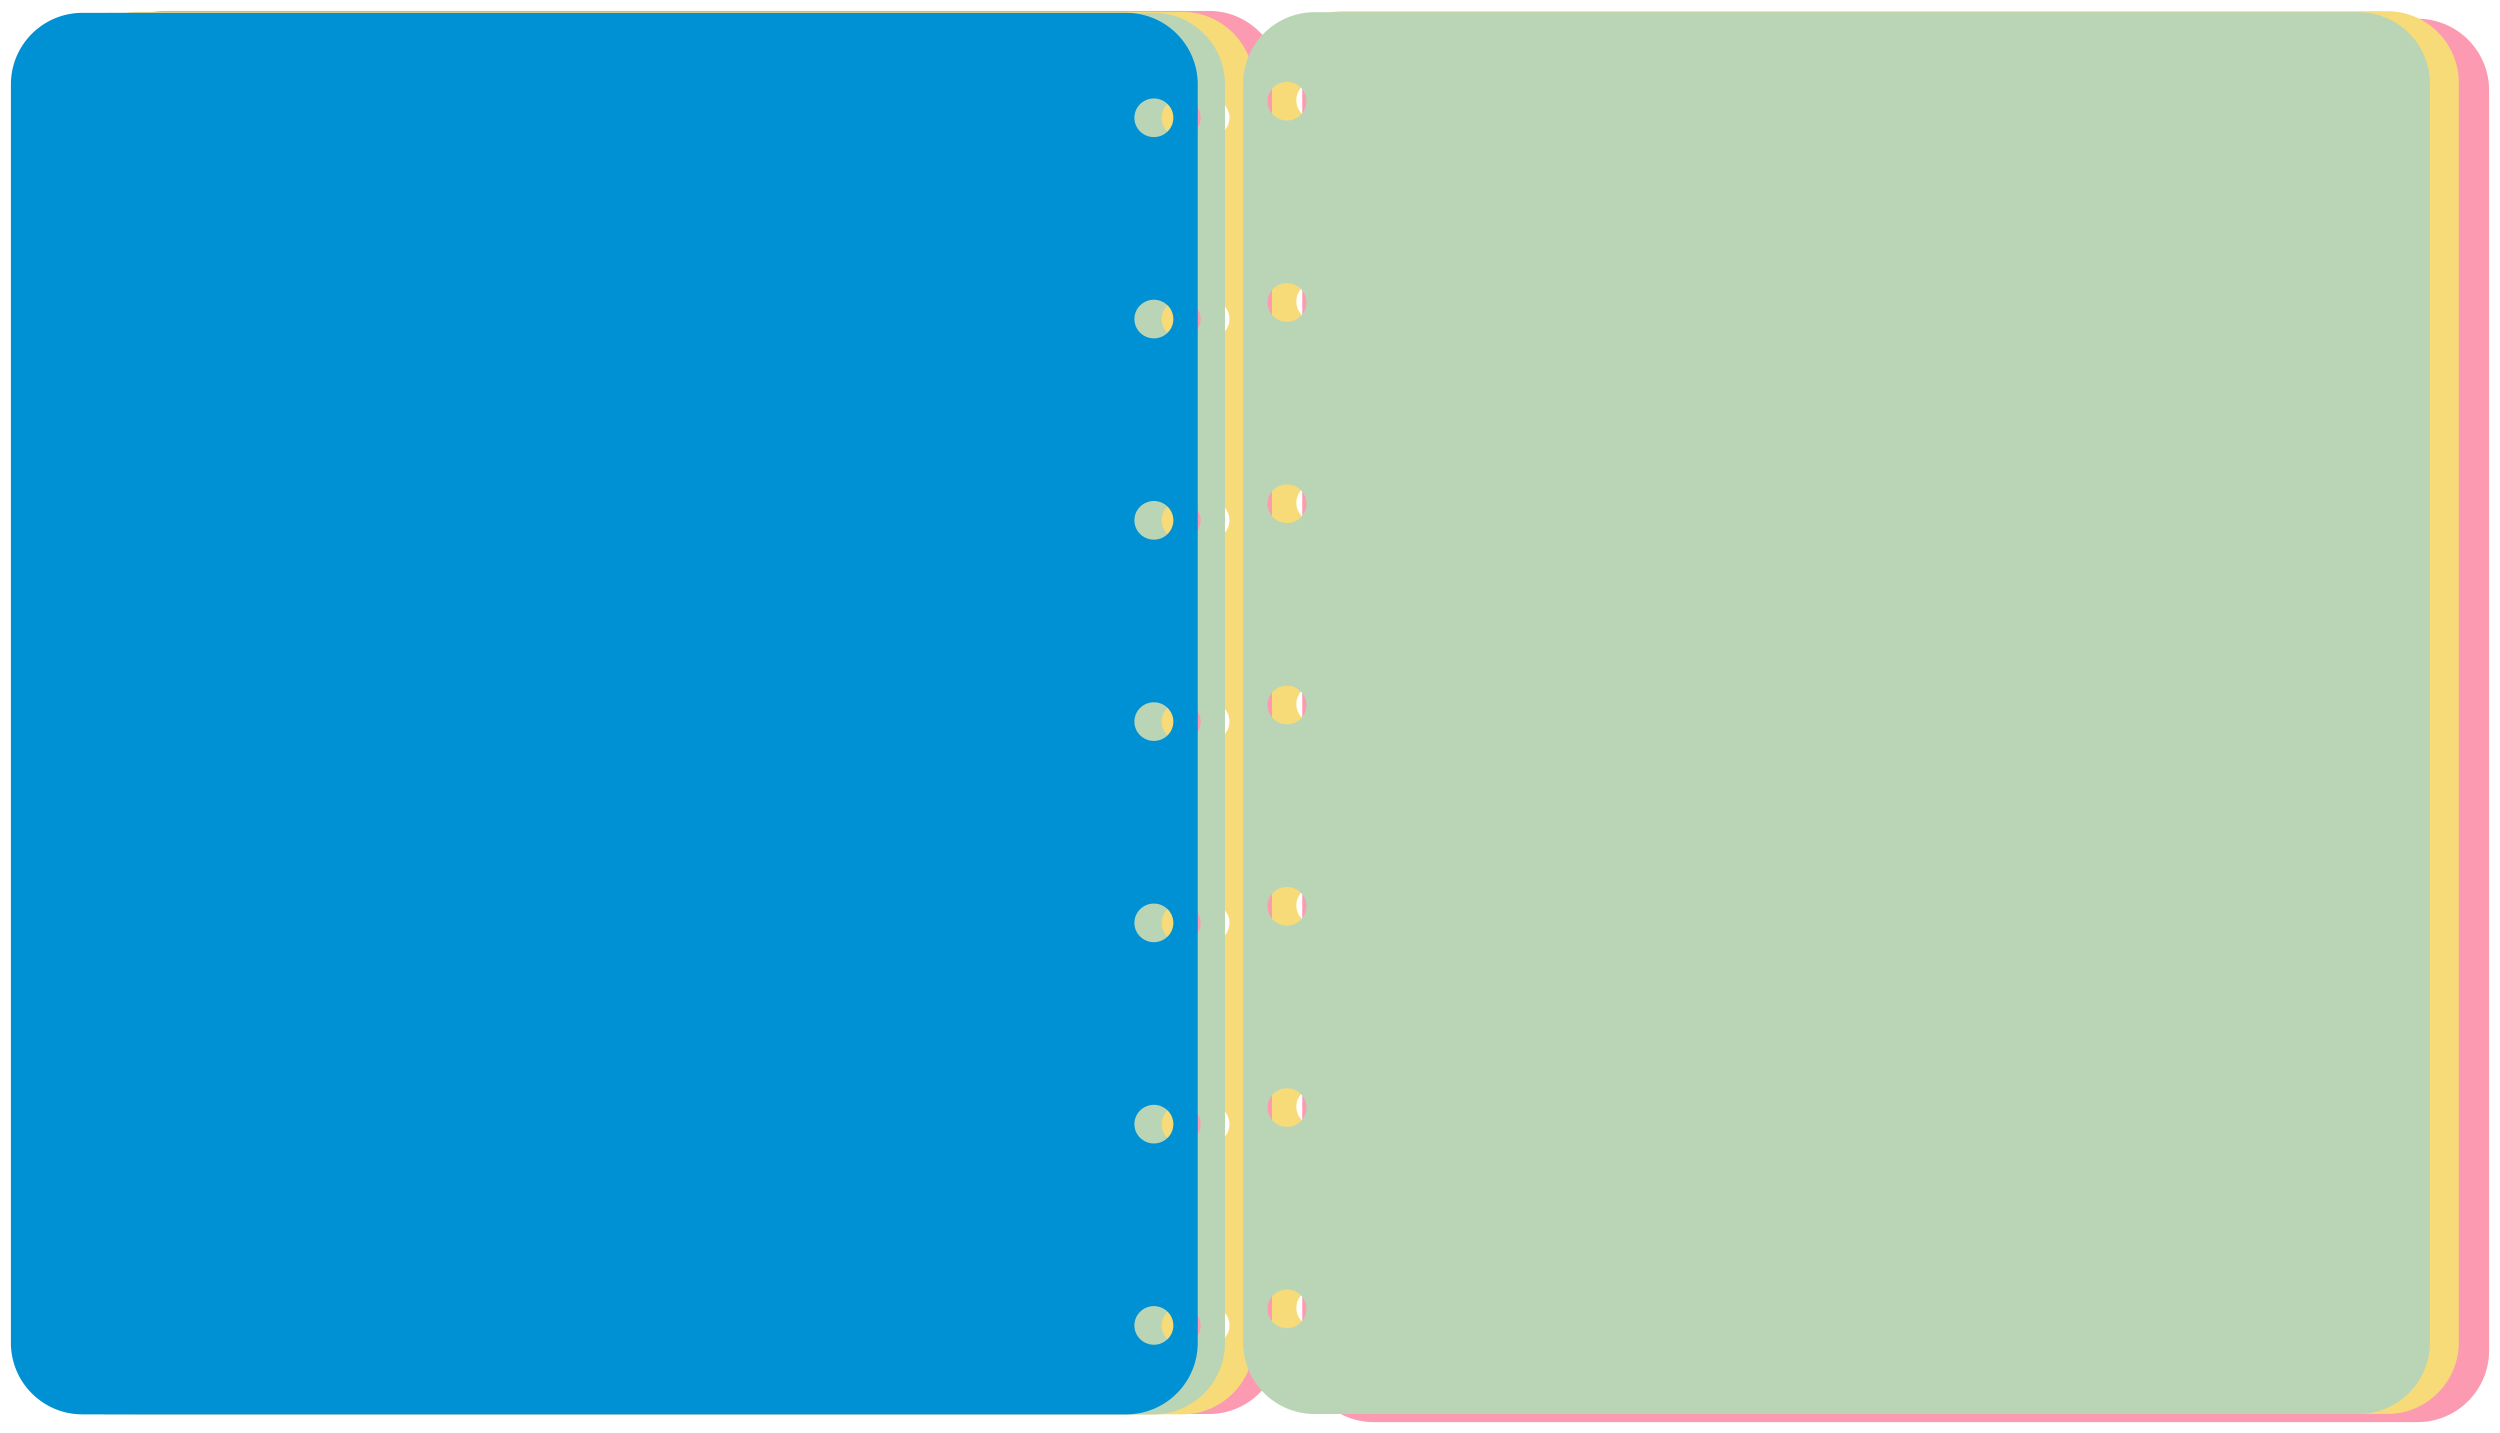 <svg xmlns="http://www.w3.org/2000/svg" xmlns:xlink="http://www.w3.org/1999/xlink" width="2061.857" height="1181.869" viewBox="0 0 2061.857 1181.869">
  <defs>
    <filter id="Exclusion_19" x="68.25" y="0" width="996.824" height="1175.192" filterUnits="userSpaceOnUse">
      <feOffset dy="3" input="SourceAlpha"/>
      <feGaussianBlur stdDeviation="3" result="blur"/>
      <feFlood flood-opacity="0.161"/>
      <feComposite operator="in" in2="blur"/>
      <feComposite in="SourceGraphic"/>
    </filter>
    <filter id="Exclusion_20" x="46.255" y="0.768" width="996.824" height="1174.702" filterUnits="userSpaceOnUse">
      <feOffset dy="3" input="SourceAlpha"/>
      <feGaussianBlur stdDeviation="3" result="blur-2"/>
      <feFlood flood-opacity="0.161"/>
      <feComposite operator="in" in2="blur-2"/>
      <feComposite in="SourceGraphic"/>
    </filter>
    <filter id="Exclusion_21" x="22.472" y="1.597" width="996.825" height="1173.935" filterUnits="userSpaceOnUse">
      <feOffset dy="3" input="SourceAlpha"/>
      <feGaussianBlur stdDeviation="3" result="blur-3"/>
      <feFlood flood-opacity="0.161"/>
      <feComposite operator="in" in2="blur-3"/>
      <feComposite in="SourceGraphic"/>
    </filter>
    <filter id="Exclusion_26" x="1065.032" y="5.478" width="996.825" height="1176.391" filterUnits="userSpaceOnUse">
      <feOffset dx="3" dy="10" input="SourceAlpha"/>
      <feGaussianBlur stdDeviation="3" result="blur-4"/>
      <feFlood flood-opacity="0.161"/>
      <feComposite operator="in" in2="blur-4"/>
      <feComposite in="SourceGraphic"/>
    </filter>
    <filter id="Exclusion_25" x="1040.037" y="0.246" width="996.825" height="1174.883" filterUnits="userSpaceOnUse">
      <feOffset dy="3" input="SourceAlpha"/>
      <feGaussianBlur stdDeviation="3" result="blur-5"/>
      <feFlood flood-opacity="0.161"/>
      <feComposite operator="in" in2="blur-5"/>
      <feComposite in="SourceGraphic"/>
    </filter>
    <filter id="Exclusion_24" x="1016.255" y="1.077" width="996.825" height="1174.115" filterUnits="userSpaceOnUse">
      <feOffset dy="3" input="SourceAlpha"/>
      <feGaussianBlur stdDeviation="3" result="blur-6"/>
      <feFlood flood-opacity="0.161"/>
      <feComposite operator="in" in2="blur-6"/>
      <feComposite in="SourceGraphic"/>
    </filter>
    <filter id="Exclusion_22" x="0" y="1.598" width="996.824" height="1173.889" filterUnits="userSpaceOnUse">
      <feOffset dy="3" input="SourceAlpha"/>
      <feGaussianBlur stdDeviation="3" result="blur-7"/>
      <feFlood flood-opacity="0.161"/>
      <feComposite operator="in" in2="blur-7"/>
      <feComposite in="SourceGraphic"/>
    </filter>
  </defs>
  <g id="Group_11" data-name="Group 11" transform="translate(3375.45 -1606.135)">
    <g transform="matrix(1, 0, 0, 1, -3375.45, 1606.14)" filter="url(#Exclusion_19)">
      <path id="Exclusion_19-2" data-name="Exclusion 19" d="M919.824,1157.192H59a58.725,58.725,0,0,1-32.988-10.076,59.168,59.168,0,0,1-21.376-25.958A58.632,58.632,0,0,1,0,1098.192V59A58.729,58.729,0,0,1,10.076,26.013,59.17,59.17,0,0,1,36.035,4.637,58.63,58.63,0,0,1,59,0H919.824a58.727,58.727,0,0,1,32.988,10.076,59.171,59.171,0,0,1,21.376,25.958A58.631,58.631,0,0,1,978.825,59V1098.192a58.726,58.726,0,0,1-10.076,32.988,59.171,59.171,0,0,1-25.958,21.376A58.628,58.628,0,0,1,919.824,1157.192ZM36.167,1053.5a16.025,16.025,0,0,0-11.356,4.663,15.823,15.823,0,0,0,0,22.515,16.159,16.159,0,0,0,22.712,0,15.823,15.823,0,0,0,0-22.515A16.026,16.026,0,0,0,36.167,1053.5Zm0-166a16.026,16.026,0,0,0-11.356,4.663,15.823,15.823,0,0,0,0,22.515,16.159,16.159,0,0,0,22.712,0,15.823,15.823,0,0,0,0-22.515A16.026,16.026,0,0,0,36.167,887.5Zm0-166a16.024,16.024,0,0,0-11.356,4.663,15.823,15.823,0,0,0,0,22.515,16.159,16.159,0,0,0,22.712,0,15.823,15.823,0,0,0,0-22.515A16.025,16.025,0,0,0,36.167,721.5Zm0-166a16.026,16.026,0,0,0-11.356,4.663,15.823,15.823,0,0,0,0,22.515,16.158,16.158,0,0,0,22.712,0,15.823,15.823,0,0,0,0-22.515A16.026,16.026,0,0,0,36.167,555.5Zm0-166a16.026,16.026,0,0,0-11.356,4.663,15.823,15.823,0,0,0,0,22.515,16.16,16.16,0,0,0,22.712,0,15.823,15.823,0,0,0,0-22.515A16.026,16.026,0,0,0,36.167,389.5Zm0-166a16.025,16.025,0,0,0-11.356,4.663,15.823,15.823,0,0,0,0,22.515,16.159,16.159,0,0,0,22.712,0,15.823,15.823,0,0,0,0-22.515A16.025,16.025,0,0,0,36.167,223.5Zm0-166a16.026,16.026,0,0,0-11.356,4.663,15.823,15.823,0,0,0,0,22.515,16.159,16.159,0,0,0,22.712,0,15.823,15.823,0,0,0,0-22.515A16.026,16.026,0,0,0,36.167,57.5Z" transform="translate(1056.07 1163.19) rotate(180)" fill="#fc9ab1"/>
    </g>
    <g transform="matrix(1, 0, 0, 1, -3375.45, 1606.14)" filter="url(#Exclusion_20)">
      <path id="Exclusion_20-2" data-name="Exclusion 20" d="M919.824,1156.7H59a58.726,58.726,0,0,1-32.988-10.076,59.168,59.168,0,0,1-21.376-25.958A58.632,58.632,0,0,1,0,1097.7V59A58.728,58.728,0,0,1,10.076,26.013,59.173,59.173,0,0,1,36.035,4.637,58.63,58.63,0,0,1,59,0H919.824a58.725,58.725,0,0,1,32.988,10.076,59.172,59.172,0,0,1,21.376,25.958A58.631,58.631,0,0,1,978.825,59V1097.7a58.724,58.724,0,0,1-10.076,32.988,59.172,59.172,0,0,1-25.958,21.376A58.63,58.63,0,0,1,919.824,1156.7ZM36.167,1053.476a16.025,16.025,0,0,0-11.356,4.664,15.824,15.824,0,0,0,0,22.516,16.16,16.16,0,0,0,22.712,0,15.824,15.824,0,0,0,0-22.516A16.025,16.025,0,0,0,36.167,1053.476Zm0-166a16.026,16.026,0,0,0-11.356,4.663,15.823,15.823,0,0,0,0,22.515,16.158,16.158,0,0,0,22.712,0,15.823,15.823,0,0,0,0-22.515A16.026,16.026,0,0,0,36.167,887.477Zm0-166a16.026,16.026,0,0,0-11.356,4.663,15.823,15.823,0,0,0,0,22.514,16.16,16.16,0,0,0,22.712,0,15.823,15.823,0,0,0,0-22.514A16.026,16.026,0,0,0,36.167,721.477Zm0-166a16.026,16.026,0,0,0-11.356,4.663,15.823,15.823,0,0,0,0,22.515,16.159,16.159,0,0,0,22.712,0,15.823,15.823,0,0,0,0-22.515A16.026,16.026,0,0,0,36.167,555.477Zm0-166a16.025,16.025,0,0,0-11.356,4.663,15.823,15.823,0,0,0,0,22.515,16.16,16.16,0,0,0,22.712,0,15.823,15.823,0,0,0,0-22.515A16.025,16.025,0,0,0,36.167,389.478Zm0-166a16.025,16.025,0,0,0-11.356,4.663,15.823,15.823,0,0,0,0,22.515,16.159,16.159,0,0,0,22.712,0,15.823,15.823,0,0,0,0-22.515A16.025,16.025,0,0,0,36.167,223.477Zm0-166a16.026,16.026,0,0,0-11.356,4.663,15.823,15.823,0,0,0,0,22.515,16.159,16.159,0,0,0,22.712,0,15.823,15.823,0,0,0,0-22.515A16.026,16.026,0,0,0,36.167,57.478Z" transform="translate(1034.08 1163.47) rotate(180)" fill="#f7db78"/>
    </g>
    <g transform="matrix(1, 0, 0, 1, -3375.45, 1606.14)" filter="url(#Exclusion_21)">
      <path id="Exclusion_21-2" data-name="Exclusion 21" d="M919.824,1155.935H59a58.727,58.727,0,0,1-32.988-10.076A59.168,59.168,0,0,1,4.637,1119.9,58.629,58.629,0,0,1,0,1096.934V59A58.728,58.728,0,0,1,10.076,26.013,59.173,59.173,0,0,1,36.035,4.637,58.63,58.63,0,0,1,59,0H919.824a58.725,58.725,0,0,1,32.988,10.076,59.172,59.172,0,0,1,21.376,25.958A58.631,58.631,0,0,1,978.825,59V1096.934a58.727,58.727,0,0,1-10.076,32.988A59.171,59.171,0,0,1,942.79,1151.3,58.63,58.63,0,0,1,919.824,1155.935ZM36.167,1053.443a16.025,16.025,0,0,0-11.356,4.663,15.823,15.823,0,0,0,0,22.515,16.158,16.158,0,0,0,22.712,0,15.823,15.823,0,0,0,0-22.515A16.026,16.026,0,0,0,36.167,1053.443Zm0-166a16.026,16.026,0,0,0-11.356,4.663,15.823,15.823,0,0,0,0,22.515,16.159,16.159,0,0,0,22.712,0,15.823,15.823,0,0,0,0-22.515A16.026,16.026,0,0,0,36.167,887.443Zm0-166a16.025,16.025,0,0,0-11.356,4.663,15.823,15.823,0,0,0,0,22.515,16.159,16.159,0,0,0,22.712,0,15.823,15.823,0,0,0,0-22.515A16.025,16.025,0,0,0,36.167,721.443Zm0-166a16.026,16.026,0,0,0-11.356,4.663,15.823,15.823,0,0,0,0,22.515,16.159,16.159,0,0,0,22.712,0,15.823,15.823,0,0,0,0-22.515A16.026,16.026,0,0,0,36.167,555.443Zm0-166a16.025,16.025,0,0,0-11.356,4.663,15.823,15.823,0,0,0,0,22.515,16.16,16.16,0,0,0,22.712,0,15.823,15.823,0,0,0,0-22.515A16.025,16.025,0,0,0,36.167,389.444Zm0-166a16.025,16.025,0,0,0-11.356,4.663,15.823,15.823,0,0,0,0,22.515,16.159,16.159,0,0,0,22.712,0,15.823,15.823,0,0,0,0-22.515A16.025,16.025,0,0,0,36.167,223.443Zm0-166a16.026,16.026,0,0,0-11.356,4.663,15.823,15.823,0,0,0,0,22.515,16.159,16.159,0,0,0,22.712,0,15.823,15.823,0,0,0,0-22.515A16.026,16.026,0,0,0,36.167,57.443Z" transform="translate(1010.3 1163.53) rotate(180)" fill="#bad5b5"/>
    </g>
    <g transform="matrix(1, 0, 0, 1, -3375.45, 1606.14)" filter="url(#Exclusion_26)">
      <path id="Exclusion_26-2" data-name="Exclusion 26" d="M919.824,1157.391H59a58.727,58.727,0,0,1-32.988-10.076,59.169,59.169,0,0,1-21.376-25.958A58.627,58.627,0,0,1,0,1098.392V59A58.728,58.728,0,0,1,10.076,26.013,59.173,59.173,0,0,1,36.035,4.637,58.63,58.63,0,0,1,59,0H919.824a58.727,58.727,0,0,1,32.988,10.076,59.172,59.172,0,0,1,21.376,25.958A58.631,58.631,0,0,1,978.825,59V1098.392a58.724,58.724,0,0,1-10.076,32.987,59.169,59.169,0,0,1-25.958,21.376A58.629,58.629,0,0,1,919.824,1157.391ZM36.167,1053.508a16.025,16.025,0,0,0-11.356,4.663,15.823,15.823,0,0,0,0,22.515,16.159,16.159,0,0,0,22.712,0,15.823,15.823,0,0,0,0-22.515A16.026,16.026,0,0,0,36.167,1053.508Zm0-166a16.026,16.026,0,0,0-11.356,4.663,15.823,15.823,0,0,0,0,22.515,16.159,16.159,0,0,0,22.712,0,15.823,15.823,0,0,0,0-22.515A16.026,16.026,0,0,0,36.167,887.508Zm0-166a16.025,16.025,0,0,0-11.356,4.663,15.823,15.823,0,0,0,0,22.515,16.16,16.16,0,0,0,22.712,0,15.823,15.823,0,0,0,0-22.515A16.026,16.026,0,0,0,36.167,721.507Zm0-166a16.026,16.026,0,0,0-11.356,4.663,15.823,15.823,0,0,0,0,22.515,16.159,16.159,0,0,0,22.712,0,15.823,15.823,0,0,0,0-22.515A16.026,16.026,0,0,0,36.167,555.508Zm0-166a16.026,16.026,0,0,0-11.356,4.663,15.823,15.823,0,0,0,0,22.515,16.16,16.16,0,0,0,22.712,0,15.823,15.823,0,0,0,0-22.515A16.026,16.026,0,0,0,36.167,389.508Zm0-166a16.025,16.025,0,0,0-11.356,4.663,15.823,15.823,0,0,0,0,22.515,16.159,16.159,0,0,0,22.712,0,15.823,15.823,0,0,0,0-22.515A16.025,16.025,0,0,0,36.167,223.508Zm0-166a16.026,16.026,0,0,0-11.356,4.663,15.823,15.823,0,0,0,0,22.515,16.159,16.159,0,0,0,22.712,0,15.823,15.823,0,0,0,0-22.515A16.026,16.026,0,0,0,36.167,57.508Z" transform="translate(1071.03 5.48)" fill="#fc9ab1"/>
    </g>
    <g transform="matrix(1, 0, 0, 1, -3375.45, 1606.14)" filter="url(#Exclusion_25)">
      <path id="Exclusion_25-2" data-name="Exclusion 25" d="M919.824,1156.883H59a58.728,58.728,0,0,1-32.988-10.076,59.168,59.168,0,0,1-21.376-25.958A58.628,58.628,0,0,1,0,1097.883V59A58.728,58.728,0,0,1,10.076,26.013,59.173,59.173,0,0,1,36.035,4.637,58.63,58.63,0,0,1,59,0H919.824a58.725,58.725,0,0,1,32.988,10.076,59.172,59.172,0,0,1,21.376,25.958A58.631,58.631,0,0,1,978.825,59V1097.883a58.723,58.723,0,0,1-10.076,32.987,59.17,59.17,0,0,1-25.958,21.376A58.633,58.633,0,0,1,919.824,1156.883Zm-883.657-103.4a16.024,16.024,0,0,0-11.356,4.663,15.824,15.824,0,0,0,0,22.515,16.158,16.158,0,0,0,22.712,0,15.824,15.824,0,0,0,0-22.515A16.025,16.025,0,0,0,36.167,1053.484Zm0-166a16.026,16.026,0,0,0-11.356,4.663,15.823,15.823,0,0,0,0,22.514,16.159,16.159,0,0,0,22.712,0,15.823,15.823,0,0,0,0-22.514A16.026,16.026,0,0,0,36.167,887.486Zm0-166a16.025,16.025,0,0,0-11.356,4.663,15.823,15.823,0,0,0,0,22.515,16.158,16.158,0,0,0,22.712,0,15.823,15.823,0,0,0,0-22.515A16.026,16.026,0,0,0,36.167,721.485Zm0-166a16.027,16.027,0,0,0-11.356,4.663,15.823,15.823,0,0,0,0,22.514,16.16,16.16,0,0,0,22.712,0,15.823,15.823,0,0,0,0-22.514A16.027,16.027,0,0,0,36.167,555.485Zm0-166a16.026,16.026,0,0,0-11.356,4.663,15.824,15.824,0,0,0,0,22.515,16.159,16.159,0,0,0,22.712,0,15.824,15.824,0,0,0,0-22.515A16.026,16.026,0,0,0,36.167,389.485Zm0-166a16.025,16.025,0,0,0-11.356,4.663,15.823,15.823,0,0,0,0,22.515,16.158,16.158,0,0,0,22.712,0,15.823,15.823,0,0,0,0-22.515A16.025,16.025,0,0,0,36.167,223.485Zm0-166a16.026,16.026,0,0,0-11.356,4.663,15.823,15.823,0,0,0,0,22.515,16.159,16.159,0,0,0,22.712,0,15.823,15.823,0,0,0,0-22.515A16.026,16.026,0,0,0,36.167,57.486Z" transform="translate(1049.04 6.25)" fill="#f7db78"/>
    </g>
    <g transform="matrix(1, 0, 0, 1, -3375.45, 1606.14)" filter="url(#Exclusion_24)">
      <path id="Exclusion_24-2" data-name="Exclusion 24" d="M919.824,1156.115H59a58.728,58.728,0,0,1-32.988-10.076,59.168,59.168,0,0,1-21.376-25.958A58.628,58.628,0,0,1,0,1097.115V59A58.728,58.728,0,0,1,10.076,26.013,59.173,59.173,0,0,1,36.035,4.637,58.63,58.63,0,0,1,59,0H919.824a58.725,58.725,0,0,1,32.988,10.076,59.172,59.172,0,0,1,21.376,25.958A58.631,58.631,0,0,1,978.825,59V1097.115a58.723,58.723,0,0,1-10.076,32.987,59.17,59.17,0,0,1-25.958,21.376A58.633,58.633,0,0,1,919.824,1156.115ZM36.167,1053.45a16.025,16.025,0,0,0-11.356,4.663,15.823,15.823,0,0,0,0,22.515,16.158,16.158,0,0,0,22.712,0,15.823,15.823,0,0,0,0-22.515A16.026,16.026,0,0,0,36.167,1053.45Zm0-166a16.025,16.025,0,0,0-11.356,4.663,15.823,15.823,0,0,0,0,22.515,16.159,16.159,0,0,0,22.712,0,15.823,15.823,0,0,0,0-22.515A16.025,16.025,0,0,0,36.167,887.451Zm0-166a16.025,16.025,0,0,0-11.356,4.663,15.823,15.823,0,0,0,0,22.515,16.159,16.159,0,0,0,22.712,0,15.823,15.823,0,0,0,0-22.515A16.025,16.025,0,0,0,36.167,721.451Zm0-166a16.026,16.026,0,0,0-11.356,4.663,15.823,15.823,0,0,0,0,22.515,16.159,16.159,0,0,0,22.712,0,15.823,15.823,0,0,0,0-22.515A16.026,16.026,0,0,0,36.167,555.451Zm0-166a16.025,16.025,0,0,0-11.356,4.663,15.823,15.823,0,0,0,0,22.515,16.16,16.16,0,0,0,22.712,0,15.823,15.823,0,0,0,0-22.515A16.025,16.025,0,0,0,36.167,389.452Zm0-166a16.025,16.025,0,0,0-11.356,4.663,15.823,15.823,0,0,0,0,22.515,16.159,16.159,0,0,0,22.712,0,15.823,15.823,0,0,0,0-22.515A16.025,16.025,0,0,0,36.167,223.451Zm0-166a16.025,16.025,0,0,0-11.356,4.663,15.823,15.823,0,0,0,0,22.515,16.159,16.159,0,0,0,22.712,0,15.823,15.823,0,0,0,0-22.515A16.025,16.025,0,0,0,36.167,57.451Z" transform="translate(1025.25 7.08)" fill="#bad5b5"/>
    </g>
    <g transform="matrix(1, 0, 0, 1, -3375.45, 1606.14)" filter="url(#Exclusion_22)">
      <path id="Exclusion_22-2" data-name="Exclusion 22" d="M919.824,1155.889H59a58.728,58.728,0,0,1-32.988-10.076,59.169,59.169,0,0,1-21.376-25.958A58.629,58.629,0,0,1,0,1096.889V59A58.728,58.728,0,0,1,10.076,26.013,59.173,59.173,0,0,1,36.035,4.637,58.63,58.63,0,0,1,59,0H919.824a58.725,58.725,0,0,1,32.988,10.076,59.172,59.172,0,0,1,21.376,25.958A58.631,58.631,0,0,1,978.825,59V1096.889a58.722,58.722,0,0,1-10.076,32.987,59.17,59.17,0,0,1-25.958,21.376A58.633,58.633,0,0,1,919.824,1155.889ZM36.167,1053.44a16.024,16.024,0,0,0-11.356,4.663,15.823,15.823,0,0,0,0,22.515,16.159,16.159,0,0,0,22.712,0,15.823,15.823,0,0,0,0-22.515A16.025,16.025,0,0,0,36.167,1053.44Zm0-166A16.026,16.026,0,0,0,24.812,892.1a15.823,15.823,0,0,0,0,22.515,16.159,16.159,0,0,0,22.712,0,15.823,15.823,0,0,0,0-22.515A16.026,16.026,0,0,0,36.167,887.441Zm0-166A16.025,16.025,0,0,0,24.812,726.1a15.823,15.823,0,0,0,0,22.515,16.159,16.159,0,0,0,22.712,0,15.823,15.823,0,0,0,0-22.515A16.025,16.025,0,0,0,36.167,721.44Zm0-166A16.026,16.026,0,0,0,24.812,560.1a15.823,15.823,0,0,0,0,22.515,16.159,16.159,0,0,0,22.712,0,15.823,15.823,0,0,0,0-22.515A16.026,16.026,0,0,0,36.167,555.44Zm0-166A16.025,16.025,0,0,0,24.812,394.1a15.823,15.823,0,0,0,0,22.515,16.16,16.16,0,0,0,22.712,0,15.823,15.823,0,0,0,0-22.515A16.025,16.025,0,0,0,36.167,389.441Zm0-166A16.025,16.025,0,0,0,24.812,228.1a15.823,15.823,0,0,0,0,22.515,16.159,16.159,0,0,0,22.712,0,15.823,15.823,0,0,0,0-22.515A16.025,16.025,0,0,0,36.167,223.44Zm0-166A16.026,16.026,0,0,0,24.812,62.1a15.823,15.823,0,0,0,0,22.515,16.159,16.159,0,0,0,22.712,0,15.823,15.823,0,0,0,0-22.515A16.026,16.026,0,0,0,36.167,57.441Z" transform="translate(987.82 1163.49) rotate(180)" fill="#0091d4"/>
    </g>
  </g>
</svg>
